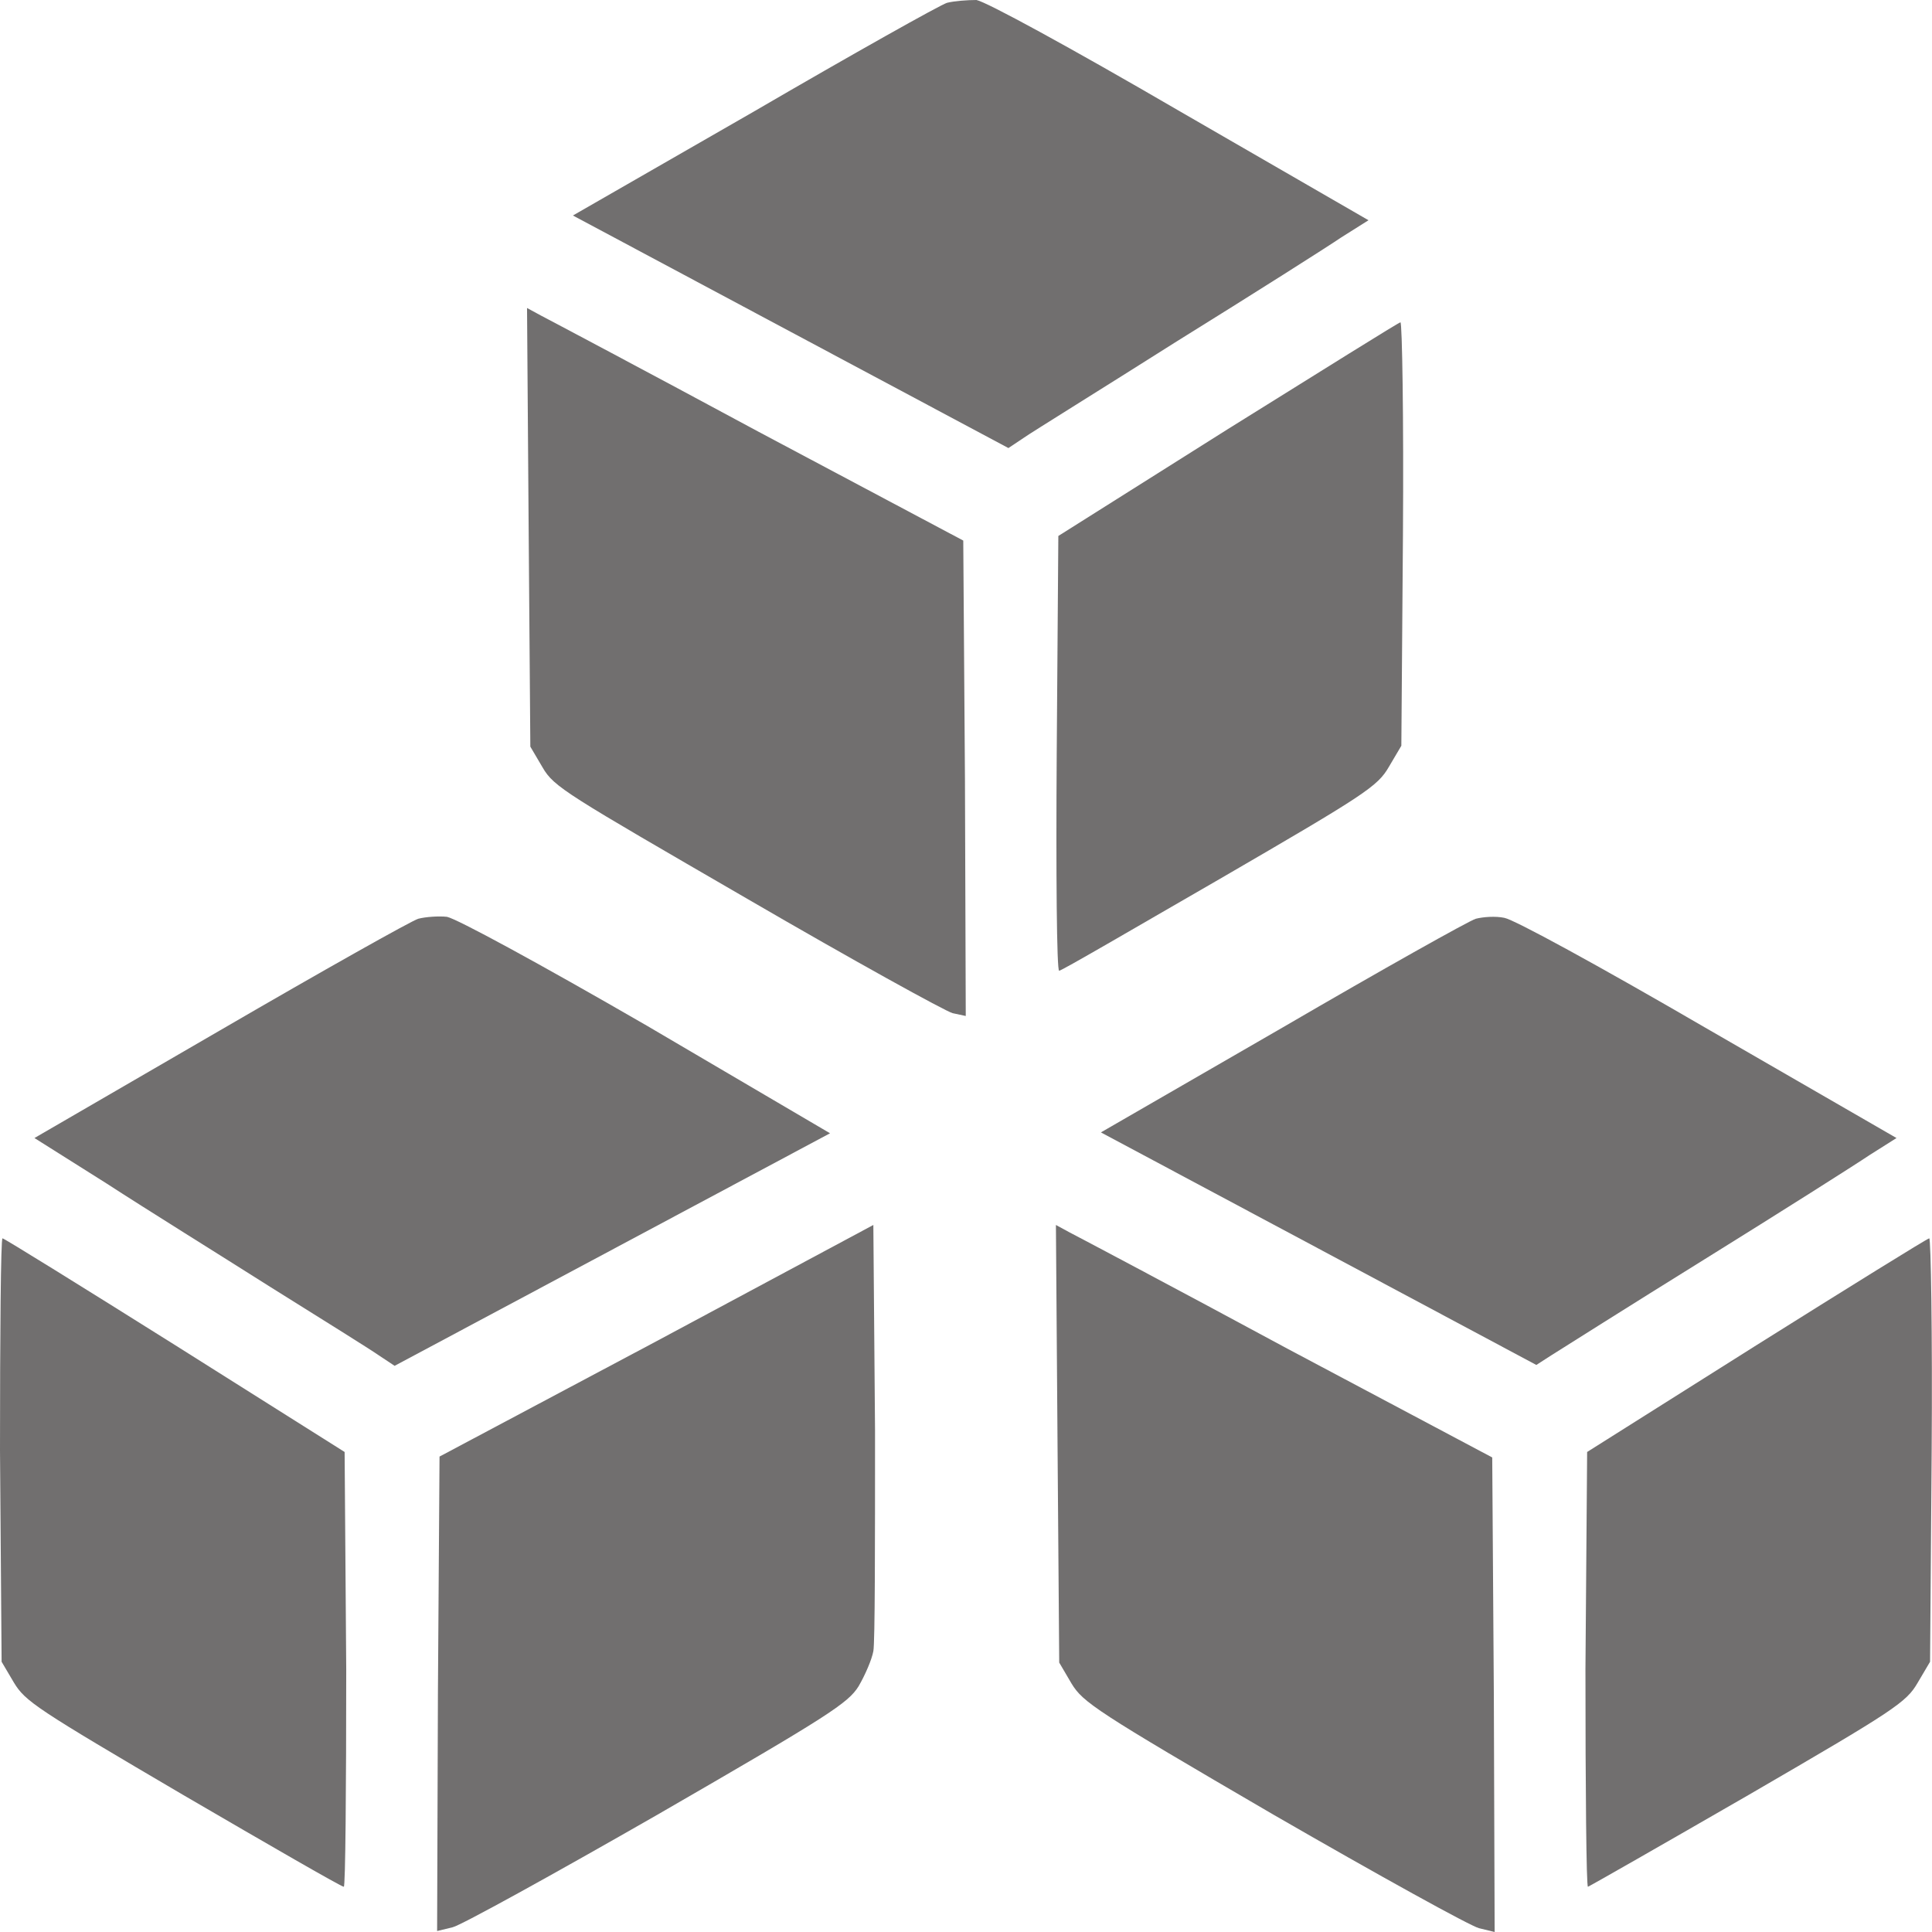 <svg width="24" height="24" viewBox="0 0 24 24" fill="none" xmlns="http://www.w3.org/2000/svg">
<path d="M11.764 0.035C11.683 0.059 10.595 0.669 9.364 1.386L7.117 2.677L9.822 4.122L12.527 5.566L12.72 5.437C12.821 5.366 13.675 4.838 14.621 4.239C15.567 3.652 16.492 3.065 16.665 2.947L17 2.736L14.662 1.386C13.269 0.575 12.252 0.023 12.13 0C12.018 0 11.855 0.012 11.764 0.035Z" fill="#716F6F"/>
<path d="M6.567 6.55L6.588 9.275L6.74 9.533C6.882 9.779 7.035 9.862 9.282 11.165C10.594 11.928 11.743 12.562 11.834 12.586L11.997 12.621L11.987 9.674L11.966 6.715L9.424 5.364C8.031 4.613 6.811 3.967 6.72 3.92L6.547 3.826L6.567 6.55Z" fill="#716F6F"/>
<path d="M15.252 5.331L13.147 6.658L13.127 9.358C13.117 10.85 13.127 12.059 13.157 12.059C13.188 12.059 14.072 11.542 15.15 10.92C16.97 9.863 17.113 9.769 17.255 9.523L17.408 9.264L17.428 6.634C17.438 5.19 17.418 4.004 17.397 4.004C17.377 4.004 16.421 4.603 15.252 5.331Z" fill="#716F6F"/>
<path d="M5.196 11.413C5.115 11.436 4.007 12.059 2.736 12.798L0.428 14.137L1.323 14.701C1.811 15.018 2.736 15.593 3.366 15.992C4.007 16.392 4.607 16.767 4.708 16.838L4.902 16.967L7.606 15.523L10.311 14.078L8.033 12.74C6.671 11.953 5.674 11.413 5.552 11.389C5.451 11.378 5.288 11.389 5.196 11.413Z" fill="#716F6F"/>
<path d="M18.333 11.413C18.251 11.437 17.163 12.047 15.933 12.764L13.676 14.067L16.38 15.511L19.085 16.956L19.268 16.838C19.38 16.768 20.234 16.227 21.18 15.64C22.125 15.053 23.051 14.466 23.224 14.349L23.559 14.137L21.22 12.787C19.827 11.977 18.811 11.425 18.689 11.402C18.577 11.378 18.424 11.39 18.333 11.413Z" fill="#716F6F"/>
<path d="M8.155 16.661L5.46 18.094L5.44 21.041L5.43 23.988L5.623 23.941C5.725 23.918 6.874 23.284 8.165 22.544C10.3 21.311 10.534 21.158 10.666 20.947C10.748 20.806 10.829 20.618 10.849 20.512C10.87 20.407 10.87 19.174 10.87 17.777L10.849 15.217L8.155 16.661Z" fill="#716F6F"/>
<path d="M13.137 17.929L13.158 20.653L13.31 20.912C13.453 21.147 13.605 21.252 15.822 22.544C17.123 23.295 18.272 23.93 18.374 23.953L18.567 24L18.557 21.053L18.537 18.105L15.995 16.755C14.602 16.003 13.382 15.358 13.29 15.311L13.117 15.217L13.137 17.929Z" fill="#716F6F"/>
<path d="M0 18.013L0.02 20.643L0.173 20.902C0.315 21.137 0.458 21.23 2.278 22.299C3.345 22.921 4.24 23.438 4.271 23.438C4.291 23.438 4.301 22.229 4.301 20.737L4.281 18.037L2.176 16.71C1.017 15.982 0.051 15.383 0.031 15.383C0.01 15.383 0 16.569 0 18.013Z" fill="#716F6F"/>
<path d="M21.82 16.71L19.716 18.037L19.695 20.737C19.695 22.229 19.706 23.438 19.726 23.438C19.756 23.426 20.641 22.921 21.719 22.299C23.539 21.242 23.681 21.148 23.823 20.902L23.976 20.643L23.996 18.013C24.006 16.569 23.986 15.383 23.966 15.383C23.945 15.383 22.98 15.982 21.82 16.71Z" fill="#716F6F"/>
</svg>
